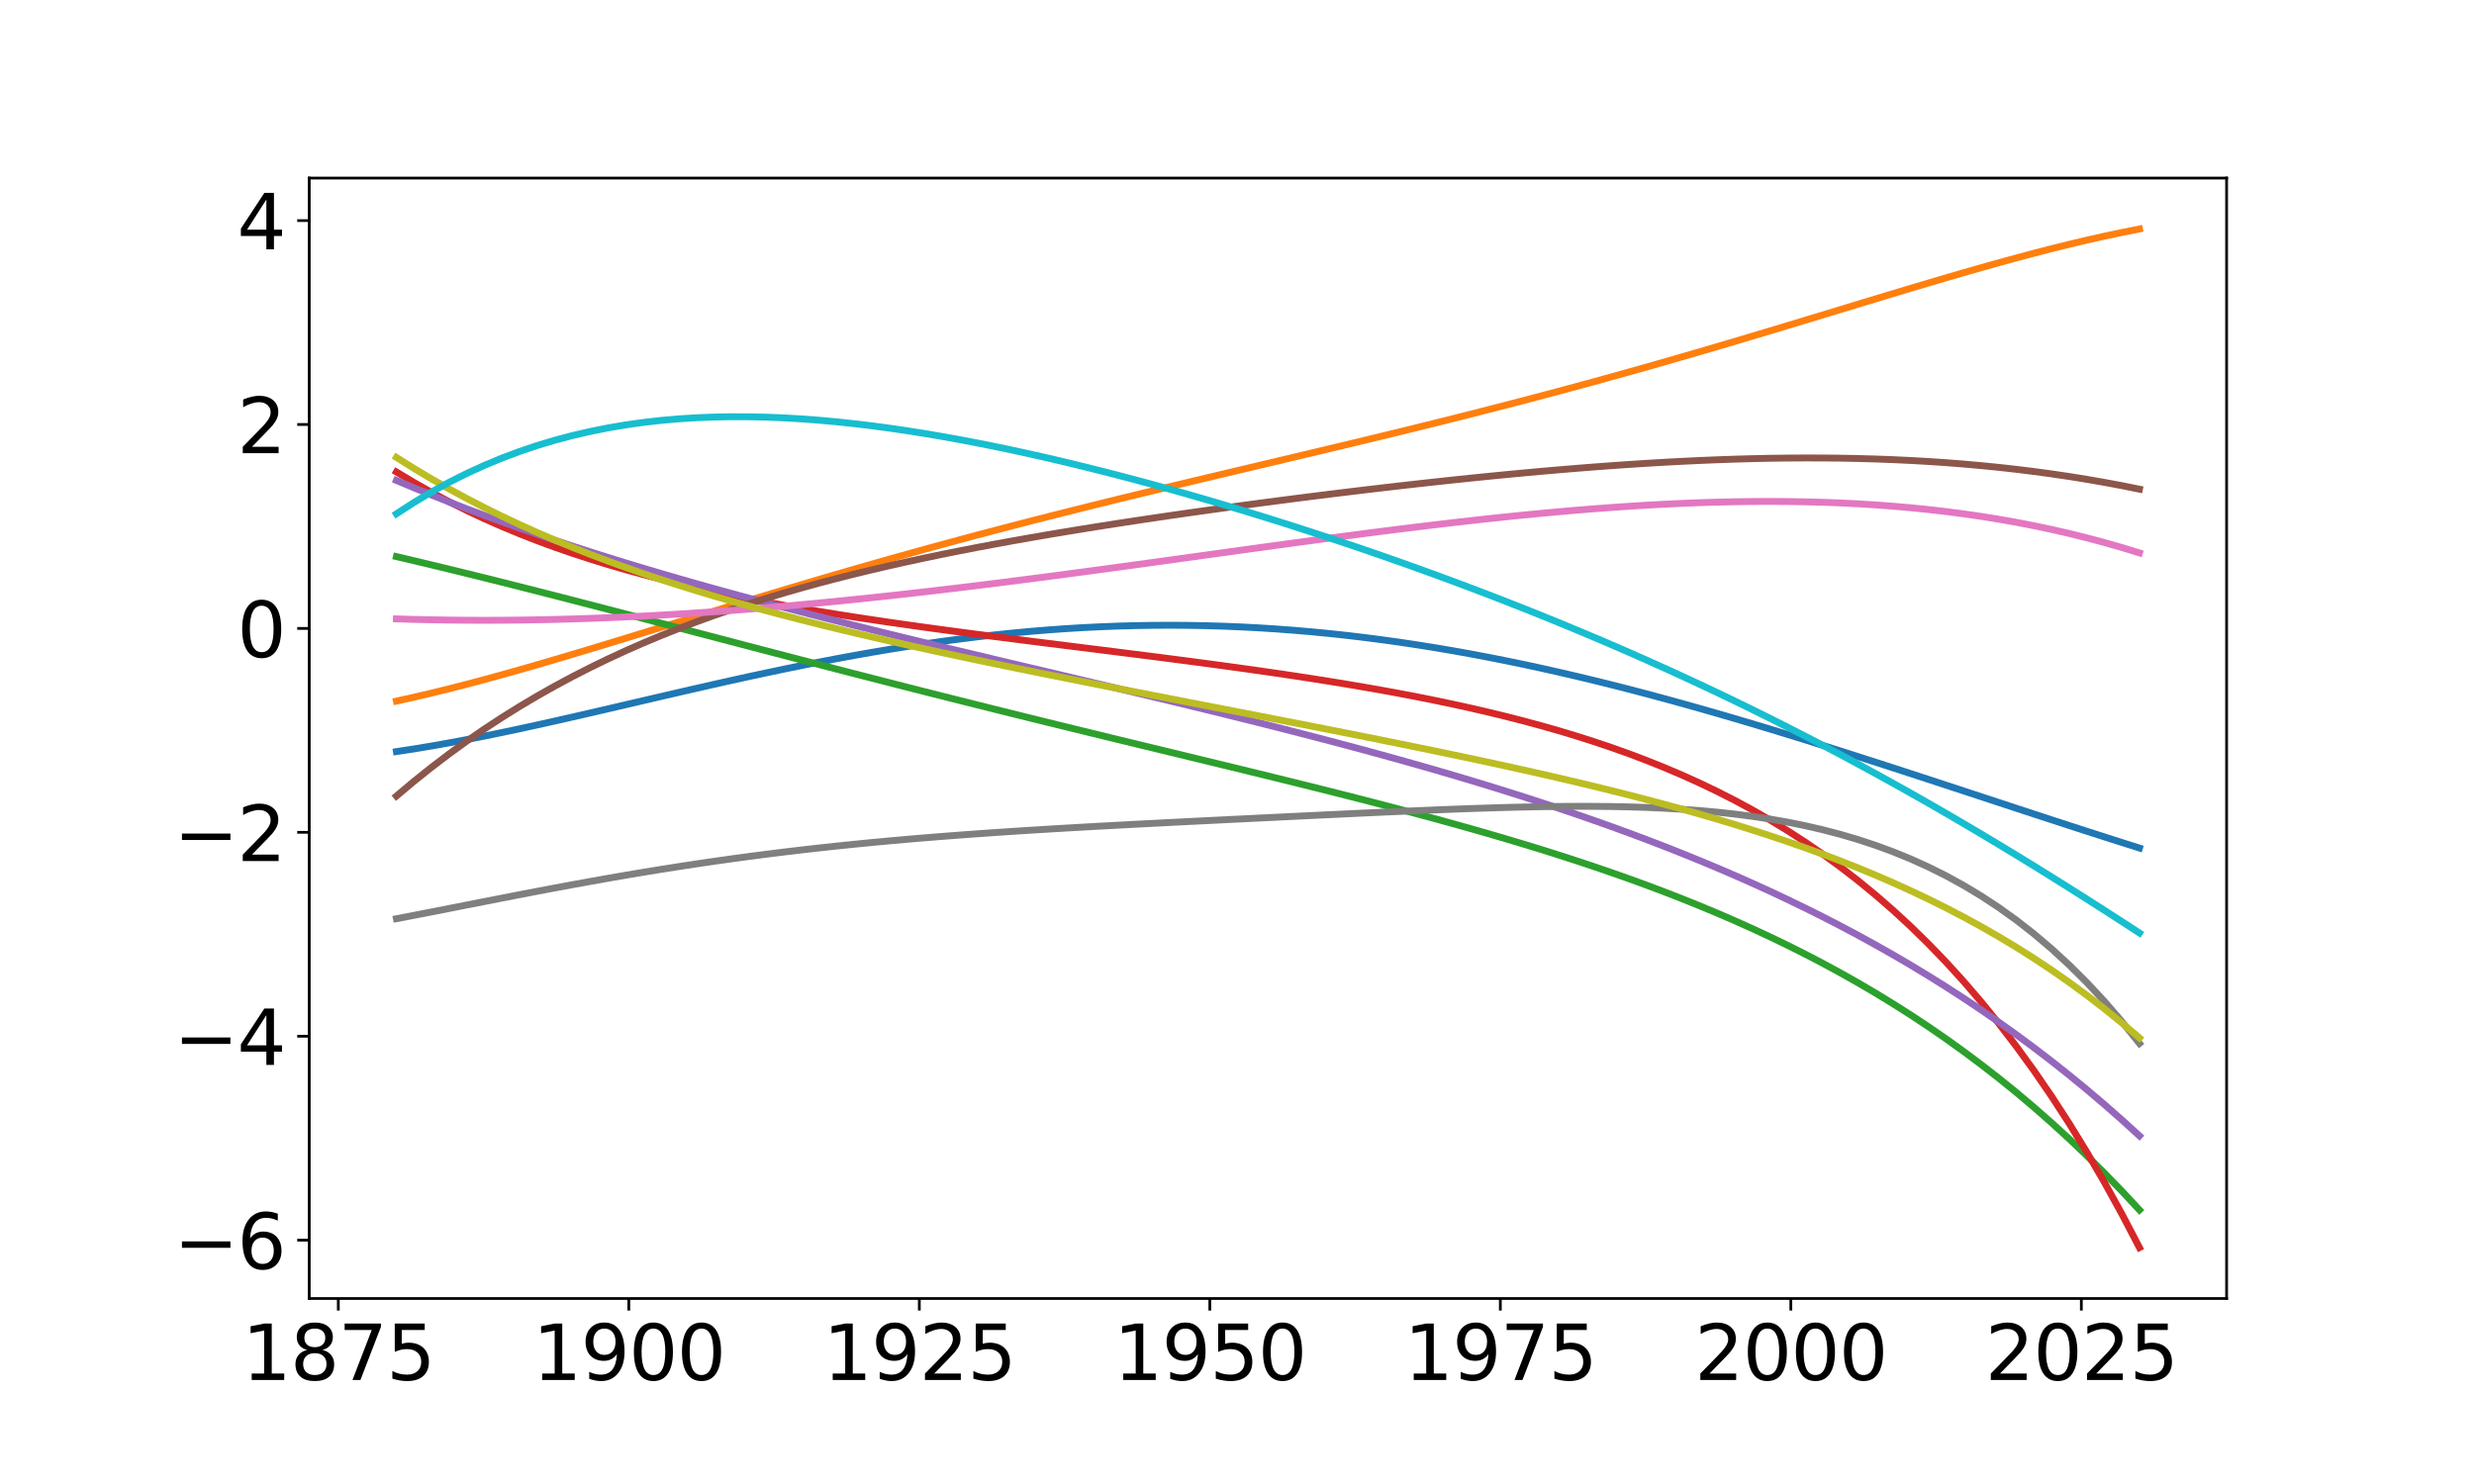 <?xml version="1.0" encoding="utf-8" standalone="no"?>
<!DOCTYPE svg PUBLIC "-//W3C//DTD SVG 1.1//EN"
  "http://www.w3.org/Graphics/SVG/1.1/DTD/svg11.dtd">
<svg height="432pt" version="1.1" viewBox="0 0 720 432" width="720pt" xmlns="http://www.w3.org/2000/svg" xmlns:xlink="http://www.w3.org/1999/xlink">
 <defs>
  <style type="text/css">*{stroke-linecap:butt;stroke-linejoin:round;}</style>
 </defs>
 <g id="figure_1">
  <g id="patch_1">
   <path d="M 0 432 
L 720 432 
L 720 0 
L 0 0 
z
" style="fill:none;"/>
  </g>
  <g id="axes_1">
   <g id="patch_2">
    <path d="M 90 378 
L 648 378 
L 648 51.84 
L 90 51.84 
z
" style="fill:none;"/>
   </g>
   <g id="matplotlib.axis_1">
    <g id="xtick_1">
     <g id="line2d_1">
      <defs>
       <path d="M 0 0 
L 0 3.5 
" id="m27f63bb93a" style="stroke:#000000;stroke-width:0.8;"/>
      </defs>
      <g>
       <use style="stroke:#000000;stroke-width:0.8;" x="98.455" xlink:href="#m27f63bb93a" y="378"/>
      </g>
     </g>
     <g id="text_1">
      <!-- 1875 -->
      <g transform="translate(70.46 401.717)scale(0.22 -0.22)">
       <defs>
        <path d="M 794 531 
L 1825 531 
L 1825 4091 
L 703 3866 
L 703 4441 
L 1819 4666 
L 2450 4666 
L 2450 531 
L 3481 531 
L 3481 0 
L 794 0 
L 794 531 
z
" id="DejaVuSans-31" transform="scale(0.016)"/>
        <path d="M 2034 2216 
Q 1584 2216 1326 1975 
Q 1069 1734 1069 1313 
Q 1069 891 1326 650 
Q 1584 409 2034 409 
Q 2484 409 2743 651 
Q 3003 894 3003 1313 
Q 3003 1734 2745 1975 
Q 2488 2216 2034 2216 
z
M 1403 2484 
Q 997 2584 770 2862 
Q 544 3141 544 3541 
Q 544 4100 942 4425 
Q 1341 4750 2034 4750 
Q 2731 4750 3128 4425 
Q 3525 4100 3525 3541 
Q 3525 3141 3298 2862 
Q 3072 2584 2669 2484 
Q 3125 2378 3379 2068 
Q 3634 1759 3634 1313 
Q 3634 634 3220 271 
Q 2806 -91 2034 -91 
Q 1263 -91 848 271 
Q 434 634 434 1313 
Q 434 1759 690 2068 
Q 947 2378 1403 2484 
z
M 1172 3481 
Q 1172 3119 1398 2916 
Q 1625 2713 2034 2713 
Q 2441 2713 2670 2916 
Q 2900 3119 2900 3481 
Q 2900 3844 2670 4047 
Q 2441 4250 2034 4250 
Q 1625 4250 1398 4047 
Q 1172 3844 1172 3481 
z
" id="DejaVuSans-38" transform="scale(0.016)"/>
        <path d="M 525 4666 
L 3525 4666 
L 3525 4397 
L 1831 0 
L 1172 0 
L 2766 4134 
L 525 4134 
L 525 4666 
z
" id="DejaVuSans-37" transform="scale(0.016)"/>
        <path d="M 691 4666 
L 3169 4666 
L 3169 4134 
L 1269 4134 
L 1269 2991 
Q 1406 3038 1543 3061 
Q 1681 3084 1819 3084 
Q 2600 3084 3056 2656 
Q 3513 2228 3513 1497 
Q 3513 744 3044 326 
Q 2575 -91 1722 -91 
Q 1428 -91 1123 -41 
Q 819 9 494 109 
L 494 744 
Q 775 591 1075 516 
Q 1375 441 1709 441 
Q 2250 441 2565 725 
Q 2881 1009 2881 1497 
Q 2881 1984 2565 2268 
Q 2250 2553 1709 2553 
Q 1456 2553 1204 2497 
Q 953 2441 691 2322 
L 691 4666 
z
" id="DejaVuSans-35" transform="scale(0.016)"/>
       </defs>
       <use xlink:href="#DejaVuSans-31"/>
       <use x="63.623" xlink:href="#DejaVuSans-38"/>
       <use x="127.246" xlink:href="#DejaVuSans-37"/>
       <use x="190.869" xlink:href="#DejaVuSans-35"/>
      </g>
     </g>
    </g>
    <g id="xtick_2">
     <g id="line2d_2">
      <g>
       <use style="stroke:#000000;stroke-width:0.8;" x="183" xlink:href="#m27f63bb93a" y="378"/>
      </g>
     </g>
     <g id="text_2">
      <!-- 1900 -->
      <g transform="translate(155.005 401.717)scale(0.22 -0.22)">
       <defs>
        <path d="M 703 97 
L 703 672 
Q 941 559 1184 500 
Q 1428 441 1663 441 
Q 2288 441 2617 861 
Q 2947 1281 2994 2138 
Q 2813 1869 2534 1725 
Q 2256 1581 1919 1581 
Q 1219 1581 811 2004 
Q 403 2428 403 3163 
Q 403 3881 828 4315 
Q 1253 4750 1959 4750 
Q 2769 4750 3195 4129 
Q 3622 3509 3622 2328 
Q 3622 1225 3098 567 
Q 2575 -91 1691 -91 
Q 1453 -91 1209 -44 
Q 966 3 703 97 
z
M 1959 2075 
Q 2384 2075 2632 2365 
Q 2881 2656 2881 3163 
Q 2881 3666 2632 3958 
Q 2384 4250 1959 4250 
Q 1534 4250 1286 3958 
Q 1038 3666 1038 3163 
Q 1038 2656 1286 2365 
Q 1534 2075 1959 2075 
z
" id="DejaVuSans-39" transform="scale(0.016)"/>
        <path d="M 2034 4250 
Q 1547 4250 1301 3770 
Q 1056 3291 1056 2328 
Q 1056 1369 1301 889 
Q 1547 409 2034 409 
Q 2525 409 2770 889 
Q 3016 1369 3016 2328 
Q 3016 3291 2770 3770 
Q 2525 4250 2034 4250 
z
M 2034 4750 
Q 2819 4750 3233 4129 
Q 3647 3509 3647 2328 
Q 3647 1150 3233 529 
Q 2819 -91 2034 -91 
Q 1250 -91 836 529 
Q 422 1150 422 2328 
Q 422 3509 836 4129 
Q 1250 4750 2034 4750 
z
" id="DejaVuSans-30" transform="scale(0.016)"/>
       </defs>
       <use xlink:href="#DejaVuSans-31"/>
       <use x="63.623" xlink:href="#DejaVuSans-39"/>
       <use x="127.246" xlink:href="#DejaVuSans-30"/>
       <use x="190.869" xlink:href="#DejaVuSans-30"/>
      </g>
     </g>
    </g>
    <g id="xtick_3">
     <g id="line2d_3">
      <g>
       <use style="stroke:#000000;stroke-width:0.8;" x="267.545" xlink:href="#m27f63bb93a" y="378"/>
      </g>
     </g>
     <g id="text_3">
      <!-- 1925 -->
      <g transform="translate(239.55 401.717)scale(0.22 -0.22)">
       <defs>
        <path d="M 1228 531 
L 3431 531 
L 3431 0 
L 469 0 
L 469 531 
Q 828 903 1448 1529 
Q 2069 2156 2228 2338 
Q 2531 2678 2651 2914 
Q 2772 3150 2772 3378 
Q 2772 3750 2511 3984 
Q 2250 4219 1831 4219 
Q 1534 4219 1204 4116 
Q 875 4013 500 3803 
L 500 4441 
Q 881 4594 1212 4672 
Q 1544 4750 1819 4750 
Q 2544 4750 2975 4387 
Q 3406 4025 3406 3419 
Q 3406 3131 3298 2873 
Q 3191 2616 2906 2266 
Q 2828 2175 2409 1742 
Q 1991 1309 1228 531 
z
" id="DejaVuSans-32" transform="scale(0.016)"/>
       </defs>
       <use xlink:href="#DejaVuSans-31"/>
       <use x="63.623" xlink:href="#DejaVuSans-39"/>
       <use x="127.246" xlink:href="#DejaVuSans-32"/>
       <use x="190.869" xlink:href="#DejaVuSans-35"/>
      </g>
     </g>
    </g>
    <g id="xtick_4">
     <g id="line2d_4">
      <g>
       <use style="stroke:#000000;stroke-width:0.8;" x="352.091" xlink:href="#m27f63bb93a" y="378"/>
      </g>
     </g>
     <g id="text_4">
      <!-- 1950 -->
      <g transform="translate(324.096 401.717)scale(0.22 -0.22)">
       <use xlink:href="#DejaVuSans-31"/>
       <use x="63.623" xlink:href="#DejaVuSans-39"/>
       <use x="127.246" xlink:href="#DejaVuSans-35"/>
       <use x="190.869" xlink:href="#DejaVuSans-30"/>
      </g>
     </g>
    </g>
    <g id="xtick_5">
     <g id="line2d_5">
      <g>
       <use style="stroke:#000000;stroke-width:0.8;" x="436.636" xlink:href="#m27f63bb93a" y="378"/>
      </g>
     </g>
     <g id="text_5">
      <!-- 1975 -->
      <g transform="translate(408.641 401.717)scale(0.22 -0.22)">
       <use xlink:href="#DejaVuSans-31"/>
       <use x="63.623" xlink:href="#DejaVuSans-39"/>
       <use x="127.246" xlink:href="#DejaVuSans-37"/>
       <use x="190.869" xlink:href="#DejaVuSans-35"/>
      </g>
     </g>
    </g>
    <g id="xtick_6">
     <g id="line2d_6">
      <g>
       <use style="stroke:#000000;stroke-width:0.8;" x="521.182" xlink:href="#m27f63bb93a" y="378"/>
      </g>
     </g>
     <g id="text_6">
      <!-- 2000 -->
      <g transform="translate(493.187 401.717)scale(0.22 -0.22)">
       <use xlink:href="#DejaVuSans-32"/>
       <use x="63.623" xlink:href="#DejaVuSans-30"/>
       <use x="127.246" xlink:href="#DejaVuSans-30"/>
       <use x="190.869" xlink:href="#DejaVuSans-30"/>
      </g>
     </g>
    </g>
    <g id="xtick_7">
     <g id="line2d_7">
      <g>
       <use style="stroke:#000000;stroke-width:0.8;" x="605.727" xlink:href="#m27f63bb93a" y="378"/>
      </g>
     </g>
     <g id="text_7">
      <!-- 2025 -->
      <g transform="translate(577.732 401.717)scale(0.22 -0.22)">
       <use xlink:href="#DejaVuSans-32"/>
       <use x="63.623" xlink:href="#DejaVuSans-30"/>
       <use x="127.246" xlink:href="#DejaVuSans-32"/>
       <use x="190.869" xlink:href="#DejaVuSans-35"/>
      </g>
     </g>
    </g>
   </g>
   <g id="matplotlib.axis_2">
    <g id="ytick_1">
     <g id="line2d_8">
      <defs>
       <path d="M 0 0 
L -3.5 0 
" id="m2d91f37773" style="stroke:#000000;stroke-width:0.8;"/>
      </defs>
      <g>
       <use style="stroke:#000000;stroke-width:0.8;" x="90" xlink:href="#m2d91f37773" y="361.013"/>
      </g>
     </g>
     <g id="text_8">
      <!-- −6 -->
      <g transform="translate(50.567 369.372)scale(0.22 -0.22)">
       <defs>
        <path d="M 678 2272 
L 4684 2272 
L 4684 1741 
L 678 1741 
L 678 2272 
z
" id="DejaVuSans-2212" transform="scale(0.016)"/>
        <path d="M 2113 2584 
Q 1688 2584 1439 2293 
Q 1191 2003 1191 1497 
Q 1191 994 1439 701 
Q 1688 409 2113 409 
Q 2538 409 2786 701 
Q 3034 994 3034 1497 
Q 3034 2003 2786 2293 
Q 2538 2584 2113 2584 
z
M 3366 4563 
L 3366 3988 
Q 3128 4100 2886 4159 
Q 2644 4219 2406 4219 
Q 1781 4219 1451 3797 
Q 1122 3375 1075 2522 
Q 1259 2794 1537 2939 
Q 1816 3084 2150 3084 
Q 2853 3084 3261 2657 
Q 3669 2231 3669 1497 
Q 3669 778 3244 343 
Q 2819 -91 2113 -91 
Q 1303 -91 875 529 
Q 447 1150 447 2328 
Q 447 3434 972 4092 
Q 1497 4750 2381 4750 
Q 2619 4750 2861 4703 
Q 3103 4656 3366 4563 
z
" id="DejaVuSans-36" transform="scale(0.016)"/>
       </defs>
       <use xlink:href="#DejaVuSans-2212"/>
       <use x="83.789" xlink:href="#DejaVuSans-36"/>
      </g>
     </g>
    </g>
    <g id="ytick_2">
     <g id="line2d_9">
      <g>
       <use style="stroke:#000000;stroke-width:0.8;" x="90" xlink:href="#m2d91f37773" y="301.653"/>
      </g>
     </g>
     <g id="text_9">
      <!-- −4 -->
      <g transform="translate(50.567 310.012)scale(0.22 -0.22)">
       <defs>
        <path d="M 2419 4116 
L 825 1625 
L 2419 1625 
L 2419 4116 
z
M 2253 4666 
L 3047 4666 
L 3047 1625 
L 3713 1625 
L 3713 1100 
L 3047 1100 
L 3047 0 
L 2419 0 
L 2419 1100 
L 313 1100 
L 313 1709 
L 2253 4666 
z
" id="DejaVuSans-34" transform="scale(0.016)"/>
       </defs>
       <use xlink:href="#DejaVuSans-2212"/>
       <use x="83.789" xlink:href="#DejaVuSans-34"/>
      </g>
     </g>
    </g>
    <g id="ytick_3">
     <g id="line2d_10">
      <g>
       <use style="stroke:#000000;stroke-width:0.8;" x="90" xlink:href="#m2d91f37773" y="242.294"/>
      </g>
     </g>
     <g id="text_10">
      <!-- −2 -->
      <g transform="translate(50.567 250.652)scale(0.22 -0.22)">
       <use xlink:href="#DejaVuSans-2212"/>
       <use x="83.789" xlink:href="#DejaVuSans-32"/>
      </g>
     </g>
    </g>
    <g id="ytick_4">
     <g id="line2d_11">
      <g>
       <use style="stroke:#000000;stroke-width:0.8;" x="90" xlink:href="#m2d91f37773" y="182.934"/>
      </g>
     </g>
     <g id="text_11">
      <!-- 0 -->
      <g transform="translate(69.002 191.292)scale(0.22 -0.22)">
       <use xlink:href="#DejaVuSans-30"/>
      </g>
     </g>
    </g>
    <g id="ytick_5">
     <g id="line2d_12">
      <g>
       <use style="stroke:#000000;stroke-width:0.8;" x="90" xlink:href="#m2d91f37773" y="123.574"/>
      </g>
     </g>
     <g id="text_12">
      <!-- 2 -->
      <g transform="translate(69.002 131.932)scale(0.22 -0.22)">
       <use xlink:href="#DejaVuSans-32"/>
      </g>
     </g>
    </g>
    <g id="ytick_6">
     <g id="line2d_13">
      <g>
       <use style="stroke:#000000;stroke-width:0.8;" x="90" xlink:href="#m2d91f37773" y="64.214"/>
      </g>
     </g>
     <g id="text_13">
      <!-- 4 -->
      <g transform="translate(69.002 72.572)scale(0.22 -0.22)">
       <use xlink:href="#DejaVuSans-34"/>
      </g>
     </g>
    </g>
   </g>
   <g id="line2d_14">
    <path clip-path="url(#pe228fd4414)" d="M 115.364 218.795 
L 120.488 218.011 
L 125.612 217.162 
L 130.736 216.254 
L 135.86 215.293 
L 140.983 214.285 
L 146.107 213.236 
L 151.231 212.151 
L 156.355 211.036 
L 161.479 209.895 
L 166.603 208.734 
L 171.727 207.558 
L 176.851 206.371 
L 181.975 205.178 
L 187.099 203.982 
L 192.223 202.789 
L 197.347 201.601 
L 202.471 200.424 
L 207.595 199.259 
L 212.719 198.112 
L 217.843 196.984 
L 222.967 195.88 
L 228.091 194.802 
L 233.215 193.753 
L 238.339 192.736 
L 243.463 191.754 
L 248.587 190.808 
L 253.711 189.901 
L 258.835 189.035 
L 263.959 188.212 
L 269.083 187.435 
L 274.207 186.704 
L 279.331 186.021 
L 284.455 185.388 
L 289.579 184.806 
L 294.702 184.277 
L 299.826 183.801 
L 304.95 183.379 
L 310.074 183.013 
L 315.198 182.703 
L 320.322 182.45 
L 325.446 182.254 
L 330.57 182.115 
L 335.694 182.035 
L 340.818 182.013 
L 345.942 182.049 
L 351.066 182.144 
L 356.19 182.297 
L 361.314 182.509 
L 366.438 182.778 
L 371.562 183.106 
L 376.686 183.49 
L 381.81 183.932 
L 386.934 184.43 
L 392.058 184.983 
L 397.182 185.592 
L 402.306 186.254 
L 407.43 186.97 
L 412.554 187.739 
L 417.678 188.559 
L 422.802 189.429 
L 427.926 190.348 
L 433.05 191.316 
L 438.174 192.331 
L 443.298 193.391 
L 448.421 194.495 
L 453.545 195.643 
L 458.669 196.832 
L 463.793 198.061 
L 468.917 199.328 
L 474.041 200.633 
L 479.165 201.973 
L 484.289 203.347 
L 489.413 204.754 
L 494.537 206.191 
L 499.661 207.657 
L 504.785 209.15 
L 509.909 210.668 
L 515.033 212.21 
L 520.157 213.774 
L 525.281 215.358 
L 530.405 216.961 
L 535.529 218.58 
L 540.653 220.213 
L 545.777 221.86 
L 550.901 223.517 
L 556.025 225.184 
L 561.149 226.858 
L 566.273 228.538 
L 571.397 230.222 
L 576.521 231.907 
L 581.645 233.593 
L 586.769 235.277 
L 591.893 236.958 
L 597.017 238.633 
L 602.14 240.302 
L 607.264 241.962 
L 612.388 243.612 
L 617.512 245.251 
L 622.636 246.875 
" style="fill:none;stroke:#1f77b4;stroke-linecap:square;stroke-width:2;"/>
   </g>
   <g id="line2d_15">
    <path clip-path="url(#pe228fd4414)" d="M 115.364 204.089 
L 120.488 202.956 
L 125.612 201.756 
L 130.736 200.496 
L 135.86 199.182 
L 140.983 197.821 
L 146.107 196.417 
L 151.231 194.977 
L 156.355 193.505 
L 161.479 192.006 
L 166.603 190.485 
L 171.727 188.945 
L 176.851 187.39 
L 181.975 185.825 
L 187.099 184.252 
L 192.223 182.675 
L 197.347 181.096 
L 202.471 179.518 
L 207.595 177.944 
L 212.719 176.375 
L 217.843 174.814 
L 222.967 173.262 
L 228.091 171.721 
L 233.215 170.192 
L 238.339 168.677 
L 243.463 167.176 
L 248.587 165.69 
L 253.711 164.22 
L 258.835 162.766 
L 263.959 161.328 
L 269.083 159.908 
L 274.207 158.504 
L 279.331 157.117 
L 284.455 155.746 
L 289.579 154.391 
L 294.702 153.052 
L 299.826 151.728 
L 304.95 150.419 
L 310.074 149.123 
L 315.198 147.84 
L 320.322 146.569 
L 325.446 145.309 
L 330.57 144.059 
L 335.694 142.817 
L 340.818 141.583 
L 345.942 140.356 
L 351.066 139.134 
L 356.19 137.916 
L 361.314 136.701 
L 366.438 135.487 
L 371.562 134.273 
L 376.686 133.058 
L 381.81 131.841 
L 386.934 130.62 
L 392.058 129.395 
L 397.182 128.163 
L 402.306 126.924 
L 407.43 125.676 
L 412.554 124.419 
L 417.678 123.151 
L 422.802 121.872 
L 427.926 120.581 
L 433.05 119.276 
L 438.174 117.957 
L 443.298 116.624 
L 448.421 115.275 
L 453.545 113.911 
L 458.669 112.532 
L 463.793 111.136 
L 468.917 109.724 
L 474.041 108.295 
L 479.165 106.851 
L 484.289 105.392 
L 489.413 103.917 
L 494.537 102.429 
L 499.661 100.926 
L 504.785 99.411 
L 509.909 97.885 
L 515.033 96.349 
L 520.157 94.805 
L 525.281 93.254 
L 530.405 91.699 
L 535.529 90.141 
L 540.653 88.583 
L 545.777 87.029 
L 550.901 85.48 
L 556.025 83.94 
L 561.149 82.412 
L 566.273 80.901 
L 571.397 79.409 
L 576.521 77.941 
L 581.645 76.503 
L 586.769 75.098 
L 591.893 73.731 
L 597.017 72.408 
L 602.14 71.135 
L 607.264 69.918 
L 612.388 68.763 
L 617.512 67.676 
L 622.636 66.665 
" style="fill:none;stroke:#ff7f0e;stroke-linecap:square;stroke-width:2;"/>
   </g>
   <g id="line2d_16">
    <path clip-path="url(#pe228fd4414)" d="M 115.364 162.027 
L 120.488 163.232 
L 125.612 164.454 
L 130.736 165.693 
L 135.86 166.946 
L 140.983 168.213 
L 146.107 169.493 
L 151.231 170.784 
L 156.355 172.085 
L 161.479 173.394 
L 166.603 174.712 
L 171.727 176.037 
L 176.851 177.367 
L 181.975 178.702 
L 187.099 180.04 
L 192.223 181.382 
L 197.347 182.725 
L 202.471 184.07 
L 207.595 185.415 
L 212.719 186.759 
L 217.843 188.102 
L 222.967 189.443 
L 228.091 190.782 
L 233.215 192.117 
L 238.339 193.449 
L 243.463 194.777 
L 248.587 196.1 
L 253.711 197.418 
L 258.835 198.731 
L 263.959 200.039 
L 269.083 201.341 
L 274.207 202.637 
L 279.331 203.928 
L 284.455 205.212 
L 289.579 206.491 
L 294.702 207.764 
L 299.826 209.032 
L 304.95 210.295 
L 310.074 211.553 
L 315.198 212.806 
L 320.322 214.056 
L 325.446 215.303 
L 330.57 216.547 
L 335.694 217.789 
L 340.818 219.03 
L 345.942 220.271 
L 351.066 221.513 
L 356.19 222.757 
L 361.314 224.003 
L 366.438 225.255 
L 371.562 226.512 
L 376.686 227.776 
L 381.81 229.049 
L 386.934 230.332 
L 392.058 231.627 
L 397.182 232.936 
L 402.306 234.261 
L 407.43 235.604 
L 412.554 236.967 
L 417.678 238.351 
L 422.802 239.761 
L 427.926 241.197 
L 433.05 242.663 
L 438.174 244.161 
L 443.298 245.694 
L 448.421 247.266 
L 453.545 248.878 
L 458.669 250.534 
L 463.793 252.237 
L 468.917 253.991 
L 474.041 255.799 
L 479.165 257.665 
L 484.289 259.592 
L 489.413 261.585 
L 494.537 263.647 
L 499.661 265.783 
L 504.785 267.996 
L 509.909 270.292 
L 515.033 272.674 
L 520.157 275.147 
L 525.281 277.717 
L 530.405 280.388 
L 535.529 283.164 
L 540.653 286.052 
L 545.777 289.057 
L 550.901 292.184 
L 556.025 295.439 
L 561.149 298.827 
L 566.273 302.355 
L 571.397 306.028 
L 576.521 309.854 
L 581.645 313.838 
L 586.769 317.986 
L 591.893 322.306 
L 597.017 326.805 
L 602.14 331.489 
L 607.264 336.366 
L 612.388 341.443 
L 617.512 346.727 
L 622.636 352.227 
" style="fill:none;stroke:#2ca02c;stroke-linecap:square;stroke-width:2;"/>
   </g>
   <g id="line2d_17">
    <path clip-path="url(#pe228fd4414)" d="M 115.364 137.389 
L 120.488 140.46 
L 125.612 143.349 
L 130.736 146.065 
L 135.86 148.62 
L 140.983 151.023 
L 146.107 153.284 
L 151.231 155.411 
L 156.355 157.413 
L 161.479 159.299 
L 166.603 161.075 
L 171.727 162.749 
L 176.851 164.328 
L 181.975 165.82 
L 187.099 167.229 
L 192.223 168.562 
L 197.347 169.825 
L 202.471 171.023 
L 207.595 172.161 
L 212.719 173.243 
L 217.843 174.275 
L 222.967 175.259 
L 228.091 176.201 
L 233.215 177.104 
L 238.339 177.971 
L 243.463 178.806 
L 248.587 179.612 
L 253.711 180.391 
L 258.835 181.147 
L 263.959 181.882 
L 269.083 182.598 
L 274.207 183.298 
L 279.331 183.984 
L 284.455 184.658 
L 289.579 185.322 
L 294.702 185.977 
L 299.826 186.627 
L 304.95 187.271 
L 310.074 187.913 
L 315.198 188.553 
L 320.322 189.194 
L 325.446 189.837 
L 330.57 190.484 
L 335.694 191.136 
L 340.818 191.795 
L 345.942 192.463 
L 351.066 193.141 
L 356.19 193.832 
L 361.314 194.537 
L 366.438 195.259 
L 371.562 195.999 
L 376.686 196.76 
L 381.81 197.544 
L 386.934 198.354 
L 392.058 199.192 
L 397.182 200.061 
L 402.306 200.964 
L 407.43 201.905 
L 412.554 202.886 
L 417.678 203.912 
L 422.802 204.986 
L 427.926 206.112 
L 433.05 207.295 
L 438.174 208.54 
L 443.298 209.85 
L 448.421 211.232 
L 453.545 212.691 
L 458.669 214.232 
L 463.793 215.863 
L 468.917 217.588 
L 474.041 219.416 
L 479.165 221.352 
L 484.289 223.406 
L 489.413 225.584 
L 494.537 227.896 
L 499.661 230.35 
L 504.785 232.954 
L 509.909 235.72 
L 515.033 238.656 
L 520.157 241.774 
L 525.281 245.085 
L 530.405 248.599 
L 535.529 252.33 
L 540.653 256.289 
L 545.777 260.49 
L 550.901 264.946 
L 556.025 269.672 
L 561.149 274.682 
L 566.273 279.992 
L 571.397 285.617 
L 576.521 291.575 
L 581.645 297.881 
L 586.769 304.555 
L 591.893 311.614 
L 597.017 319.077 
L 602.14 326.965 
L 607.264 335.297 
L 612.388 344.094 
L 617.512 353.379 
L 622.636 363.175 
" style="fill:none;stroke:#d62728;stroke-linecap:square;stroke-width:2;"/>
   </g>
   <g id="line2d_18">
    <path clip-path="url(#pe228fd4414)" d="M 115.364 139.858 
L 120.488 142.015 
L 125.612 144.11 
L 130.736 146.146 
L 135.86 148.125 
L 140.983 150.052 
L 146.107 151.927 
L 151.231 153.753 
L 156.355 155.534 
L 161.479 157.271 
L 166.603 158.967 
L 171.727 160.623 
L 176.851 162.242 
L 181.975 163.827 
L 187.099 165.378 
L 192.223 166.898 
L 197.347 168.388 
L 202.471 169.851 
L 207.595 171.288 
L 212.719 172.701 
L 217.843 174.091 
L 222.967 175.461 
L 228.091 176.81 
L 233.215 178.141 
L 238.339 179.456 
L 243.463 180.755 
L 248.587 182.041 
L 253.711 183.313 
L 258.835 184.574 
L 263.959 185.825 
L 269.083 187.066 
L 274.207 188.3 
L 279.331 189.527 
L 284.455 190.748 
L 289.579 191.965 
L 294.702 193.179 
L 299.826 194.39 
L 304.95 195.599 
L 310.074 196.809 
L 315.198 198.019 
L 320.322 199.232 
L 325.446 200.447 
L 330.57 201.667 
L 335.694 202.891 
L 340.818 204.122 
L 345.942 205.361 
L 351.066 206.607 
L 356.19 207.864 
L 361.314 209.131 
L 366.438 210.409 
L 371.562 211.702 
L 376.686 213.008 
L 381.81 214.33 
L 386.934 215.669 
L 392.058 217.026 
L 397.182 218.402 
L 402.306 219.8 
L 407.43 221.22 
L 412.554 222.664 
L 417.678 224.134 
L 422.802 225.63 
L 427.926 227.156 
L 433.05 228.712 
L 438.174 230.3 
L 443.298 231.922 
L 448.421 233.58 
L 453.545 235.276 
L 458.669 237.012 
L 463.793 238.791 
L 468.917 240.613 
L 474.041 242.482 
L 479.165 244.4 
L 484.289 246.37 
L 489.413 248.393 
L 494.537 250.473 
L 499.661 252.612 
L 504.785 254.814 
L 509.909 257.08 
L 515.033 259.414 
L 520.157 261.819 
L 525.281 264.298 
L 530.405 266.855 
L 535.529 269.493 
L 540.653 272.216 
L 545.777 275.027 
L 550.901 277.929 
L 556.025 280.928 
L 561.149 284.027 
L 566.273 287.229 
L 571.397 290.54 
L 576.521 293.964 
L 581.645 297.505 
L 586.769 301.168 
L 591.893 304.958 
L 597.017 308.88 
L 602.14 312.939 
L 607.264 317.14 
L 612.388 321.489 
L 617.512 325.991 
L 622.636 330.651 
" style="fill:none;stroke:#9467bd;stroke-linecap:square;stroke-width:2;"/>
   </g>
   <g id="line2d_19">
    <path clip-path="url(#pe228fd4414)" d="M 115.364 231.734 
L 120.488 227.435 
L 125.612 223.342 
L 130.736 219.445 
L 135.86 215.735 
L 140.983 212.205 
L 146.107 208.846 
L 151.231 205.65 
L 156.355 202.609 
L 161.479 199.717 
L 166.603 196.965 
L 171.727 194.348 
L 176.851 191.857 
L 181.975 189.488 
L 187.099 187.233 
L 192.223 185.086 
L 197.347 183.043 
L 202.471 181.096 
L 207.595 179.241 
L 212.719 177.472 
L 217.843 175.784 
L 222.967 174.174 
L 228.091 172.635 
L 233.215 171.164 
L 238.339 169.757 
L 243.463 168.409 
L 248.587 167.116 
L 253.711 165.876 
L 258.835 164.684 
L 263.959 163.538 
L 269.083 162.434 
L 274.207 161.368 
L 279.331 160.34 
L 284.455 159.345 
L 289.579 158.382 
L 294.702 157.447 
L 299.826 156.54 
L 304.95 155.657 
L 310.074 154.798 
L 315.198 153.961 
L 320.322 153.143 
L 325.446 152.344 
L 330.57 151.562 
L 335.694 150.796 
L 340.818 150.045 
L 345.942 149.309 
L 351.066 148.586 
L 356.19 147.876 
L 361.314 147.178 
L 366.438 146.493 
L 371.562 145.819 
L 376.686 145.156 
L 381.81 144.505 
L 386.934 143.865 
L 392.058 143.237 
L 397.182 142.621 
L 402.306 142.017 
L 407.43 141.426 
L 412.554 140.847 
L 417.678 140.283 
L 422.802 139.732 
L 427.926 139.196 
L 433.05 138.677 
L 438.174 138.174 
L 443.298 137.688 
L 448.421 137.221 
L 453.545 136.774 
L 458.669 136.348 
L 463.793 135.944 
L 468.917 135.563 
L 474.041 135.207 
L 479.165 134.877 
L 484.289 134.574 
L 489.413 134.3 
L 494.537 134.056 
L 499.661 133.843 
L 504.785 133.664 
L 509.909 133.519 
L 515.033 133.411 
L 520.157 133.341 
L 525.281 133.31 
L 530.405 133.32 
L 535.529 133.374 
L 540.653 133.471 
L 545.777 133.615 
L 550.901 133.806 
L 556.025 134.047 
L 561.149 134.339 
L 566.273 134.683 
L 571.397 135.082 
L 576.521 135.536 
L 581.645 136.049 
L 586.769 136.62 
L 591.893 137.252 
L 597.017 137.946 
L 602.14 138.704 
L 607.264 139.527 
L 612.388 140.417 
L 617.512 141.375 
L 622.636 142.402 
" style="fill:none;stroke:#8c564b;stroke-linecap:square;stroke-width:2;"/>
   </g>
   <g id="line2d_20">
    <path clip-path="url(#pe228fd4414)" d="M 115.364 180.161 
L 120.488 180.313 
L 125.612 180.429 
L 130.736 180.511 
L 135.86 180.559 
L 140.983 180.575 
L 146.107 180.558 
L 151.231 180.509 
L 156.355 180.43 
L 161.479 180.321 
L 166.603 180.182 
L 171.727 180.015 
L 176.851 179.819 
L 181.975 179.596 
L 187.099 179.347 
L 192.223 179.071 
L 197.347 178.77 
L 202.471 178.444 
L 207.595 178.095 
L 212.719 177.722 
L 217.843 177.326 
L 222.967 176.909 
L 228.091 176.47 
L 233.215 176.011 
L 238.339 175.532 
L 243.463 175.034 
L 248.587 174.518 
L 253.711 173.984 
L 258.835 173.433 
L 263.959 172.866 
L 269.083 172.284 
L 274.207 171.687 
L 279.331 171.076 
L 284.455 170.453 
L 289.579 169.818 
L 294.702 169.171 
L 299.826 168.514 
L 304.95 167.847 
L 310.074 167.171 
L 315.198 166.488 
L 320.322 165.798 
L 325.446 165.102 
L 330.57 164.401 
L 335.694 163.696 
L 340.818 162.988 
L 345.942 162.277 
L 351.066 161.566 
L 356.19 160.856 
L 361.314 160.146 
L 366.438 159.439 
L 371.562 158.735 
L 376.686 158.035 
L 381.81 157.342 
L 386.934 156.655 
L 392.058 155.977 
L 397.182 155.308 
L 402.306 154.65 
L 407.43 154.005 
L 412.554 153.373 
L 417.678 152.755 
L 422.802 152.154 
L 427.926 151.571 
L 433.05 151.007 
L 438.174 150.464 
L 443.298 149.944 
L 448.421 149.447 
L 453.545 148.976 
L 458.669 148.532 
L 463.793 148.118 
L 468.917 147.734 
L 474.041 147.382 
L 479.165 147.065 
L 484.289 146.784 
L 489.413 146.542 
L 494.537 146.339 
L 499.661 146.179 
L 504.785 146.062 
L 509.909 145.992 
L 515.033 145.97 
L 520.157 145.999 
L 525.281 146.08 
L 530.405 146.216 
L 535.529 146.41 
L 540.653 146.663 
L 545.777 146.979 
L 550.901 147.359 
L 556.025 147.806 
L 561.149 148.322 
L 566.273 148.911 
L 571.397 149.575 
L 576.521 150.316 
L 581.645 151.138 
L 586.769 152.043 
L 591.893 153.034 
L 597.017 154.114 
L 602.14 155.287 
L 607.264 156.554 
L 612.388 157.919 
L 617.512 159.386 
L 622.636 160.958 
" style="fill:none;stroke:#e377c2;stroke-linecap:square;stroke-width:2;"/>
   </g>
   <g id="line2d_21">
    <path clip-path="url(#pe228fd4414)" d="M 115.364 267.441 
L 120.488 266.458 
L 125.612 265.462 
L 130.736 264.457 
L 135.86 263.448 
L 140.983 262.44 
L 146.107 261.436 
L 151.231 260.441 
L 156.355 259.457 
L 161.479 258.488 
L 166.603 257.536 
L 171.727 256.603 
L 176.851 255.692 
L 181.975 254.804 
L 187.099 253.942 
L 192.223 253.105 
L 197.347 252.296 
L 202.471 251.515 
L 207.595 250.762 
L 212.719 250.038 
L 217.843 249.343 
L 222.967 248.677 
L 228.091 248.039 
L 233.215 247.43 
L 238.339 246.848 
L 243.463 246.294 
L 248.587 245.766 
L 253.711 245.263 
L 258.835 244.784 
L 263.959 244.329 
L 269.083 243.896 
L 274.207 243.484 
L 279.331 243.091 
L 284.455 242.717 
L 289.579 242.359 
L 294.702 242.017 
L 299.826 241.689 
L 304.95 241.373 
L 310.074 241.069 
L 315.198 240.775 
L 320.322 240.49 
L 325.446 240.212 
L 330.57 239.94 
L 335.694 239.674 
L 340.818 239.412 
L 345.942 239.154 
L 351.066 238.899 
L 356.19 238.645 
L 361.314 238.393 
L 366.438 238.142 
L 371.562 237.893 
L 376.686 237.645 
L 381.81 237.398 
L 386.934 237.152 
L 392.058 236.91 
L 397.182 236.67 
L 402.306 236.435 
L 407.43 236.206 
L 412.554 235.983 
L 417.678 235.77 
L 422.802 235.569 
L 427.926 235.381 
L 433.05 235.21 
L 438.174 235.059 
L 443.298 234.931 
L 448.421 234.83 
L 453.545 234.76 
L 458.669 234.726 
L 463.793 234.732 
L 468.917 234.785 
L 474.041 234.889 
L 479.165 235.05 
L 484.289 235.277 
L 489.413 235.574 
L 494.537 235.951 
L 499.661 236.415 
L 504.785 236.973 
L 509.909 237.637 
L 515.033 238.413 
L 520.157 239.314 
L 525.281 240.348 
L 530.405 241.528 
L 535.529 242.865 
L 540.653 244.37 
L 545.777 246.057 
L 550.901 247.94 
L 556.025 250.031 
L 561.149 252.345 
L 566.273 254.899 
L 571.397 257.707 
L 576.521 260.785 
L 581.645 264.152 
L 586.769 267.825 
L 591.893 271.823 
L 597.017 276.164 
L 602.14 280.869 
L 607.264 285.957 
L 612.388 291.452 
L 617.512 297.374 
L 622.636 303.747 
" style="fill:none;stroke:#7f7f7f;stroke-linecap:square;stroke-width:2;"/>
   </g>
   <g id="line2d_22">
    <path clip-path="url(#pe228fd4414)" d="M 115.364 133.158 
L 120.488 136.372 
L 125.612 139.433 
L 130.736 142.349 
L 135.86 145.128 
L 140.983 147.778 
L 146.107 150.306 
L 151.231 152.72 
L 156.355 155.026 
L 161.479 157.231 
L 166.603 159.341 
L 171.727 161.361 
L 176.851 163.298 
L 181.975 165.157 
L 187.099 166.943 
L 192.223 168.661 
L 197.347 170.315 
L 202.471 171.911 
L 207.595 173.451 
L 212.719 174.94 
L 217.843 176.382 
L 222.967 177.781 
L 228.091 179.138 
L 233.215 180.459 
L 238.339 181.745 
L 243.463 182.999 
L 248.587 184.224 
L 253.711 185.423 
L 258.835 186.598 
L 263.959 187.75 
L 269.083 188.881 
L 274.207 189.995 
L 279.331 191.092 
L 284.455 192.174 
L 289.579 193.242 
L 294.702 194.298 
L 299.826 195.343 
L 304.95 196.379 
L 310.074 197.407 
L 315.198 198.427 
L 320.322 199.44 
L 325.446 200.448 
L 330.57 201.452 
L 335.694 202.452 
L 340.818 203.45 
L 345.942 204.445 
L 351.066 205.439 
L 356.19 206.433 
L 361.314 207.427 
L 366.438 208.423 
L 371.562 209.42 
L 376.686 210.42 
L 381.81 211.424 
L 386.934 212.432 
L 392.058 213.446 
L 397.182 214.466 
L 402.306 215.493 
L 407.43 216.529 
L 412.554 217.574 
L 417.678 218.631 
L 422.802 219.699 
L 427.926 220.781 
L 433.05 221.879 
L 438.174 222.993 
L 443.298 224.125 
L 448.421 225.278 
L 453.545 226.454 
L 458.669 227.654 
L 463.793 228.881 
L 468.917 230.138 
L 474.041 231.426 
L 479.165 232.749 
L 484.289 234.11 
L 489.413 235.512 
L 494.537 236.958 
L 499.661 238.451 
L 504.785 239.997 
L 509.909 241.598 
L 515.033 243.258 
L 520.157 244.983 
L 525.281 246.776 
L 530.405 248.644 
L 535.529 250.59 
L 540.653 252.62 
L 545.777 254.741 
L 550.901 256.957 
L 556.025 259.276 
L 561.149 261.704 
L 566.273 264.247 
L 571.397 266.913 
L 576.521 269.71 
L 581.645 272.644 
L 586.769 275.725 
L 591.893 278.96 
L 597.017 282.359 
L 602.14 285.931 
L 607.264 289.684 
L 612.388 293.63 
L 617.512 297.778 
L 622.636 302.139 
" style="fill:none;stroke:#bcbd22;stroke-linecap:square;stroke-width:2;"/>
   </g>
   <g id="line2d_23">
    <path clip-path="url(#pe228fd4414)" d="M 115.364 149.576 
L 120.488 146.257 
L 125.612 143.197 
L 130.736 140.386 
L 135.86 137.813 
L 140.983 135.467 
L 146.107 133.338 
L 151.231 131.415 
L 156.355 129.69 
L 161.479 128.152 
L 166.603 126.794 
L 171.727 125.606 
L 176.851 124.58 
L 181.975 123.709 
L 187.099 122.984 
L 192.223 122.399 
L 197.347 121.946 
L 202.471 121.618 
L 207.595 121.409 
L 212.719 121.313 
L 217.843 121.324 
L 222.967 121.436 
L 228.091 121.644 
L 233.215 121.943 
L 238.339 122.327 
L 243.463 122.793 
L 248.587 123.336 
L 253.711 123.951 
L 258.835 124.635 
L 263.959 125.384 
L 269.083 126.194 
L 274.207 127.063 
L 279.331 127.987 
L 284.455 128.963 
L 289.579 129.989 
L 294.702 131.062 
L 299.826 132.18 
L 304.95 133.341 
L 310.074 134.542 
L 315.198 135.783 
L 320.322 137.061 
L 325.446 138.375 
L 330.57 139.724 
L 335.694 141.107 
L 340.818 142.521 
L 345.942 143.968 
L 351.066 145.445 
L 356.19 146.953 
L 361.314 148.49 
L 366.438 150.056 
L 371.562 151.652 
L 376.686 153.276 
L 381.81 154.929 
L 386.934 156.611 
L 392.058 158.321 
L 397.182 160.06 
L 402.306 161.829 
L 407.43 163.626 
L 412.554 165.454 
L 417.678 167.311 
L 422.802 169.199 
L 427.926 171.118 
L 433.05 173.069 
L 438.174 175.052 
L 443.298 177.067 
L 448.421 179.116 
L 453.545 181.199 
L 458.669 183.317 
L 463.793 185.469 
L 468.917 187.658 
L 474.041 189.883 
L 479.165 192.145 
L 484.289 194.445 
L 489.413 196.784 
L 494.537 199.161 
L 499.661 201.578 
L 504.785 204.035 
L 509.909 206.532 
L 515.033 209.069 
L 520.157 211.648 
L 525.281 214.268 
L 530.405 216.93 
L 535.529 219.633 
L 540.653 222.378 
L 545.777 225.164 
L 550.901 227.992 
L 556.025 230.862 
L 561.149 233.772 
L 566.273 236.722 
L 571.397 239.713 
L 576.521 242.743 
L 581.645 245.811 
L 586.769 248.917 
L 591.893 252.059 
L 597.017 255.237 
L 602.14 258.449 
L 607.264 261.693 
L 612.388 264.967 
L 617.512 268.271 
L 622.636 271.602 
" style="fill:none;stroke:#17becf;stroke-linecap:square;stroke-width:2;"/>
   </g>
   <g id="patch_3">
    <path d="M 90 378 
L 90 51.84 
" style="fill:none;stroke:#000000;stroke-linecap:square;stroke-linejoin:miter;stroke-width:0.8;"/>
   </g>
   <g id="patch_4">
    <path d="M 648 378 
L 648 51.84 
" style="fill:none;stroke:#000000;stroke-linecap:square;stroke-linejoin:miter;stroke-width:0.8;"/>
   </g>
   <g id="patch_5">
    <path d="M 90 378 
L 648 378 
" style="fill:none;stroke:#000000;stroke-linecap:square;stroke-linejoin:miter;stroke-width:0.8;"/>
   </g>
   <g id="patch_6">
    <path d="M 90 51.84 
L 648 51.84 
" style="fill:none;stroke:#000000;stroke-linecap:square;stroke-linejoin:miter;stroke-width:0.8;"/>
   </g>
  </g>
 </g>
 <defs>
  <clipPath id="pe228fd4414">
   <rect height="326.16" width="558" x="90" y="51.84"/>
  </clipPath>
 </defs>
</svg>
